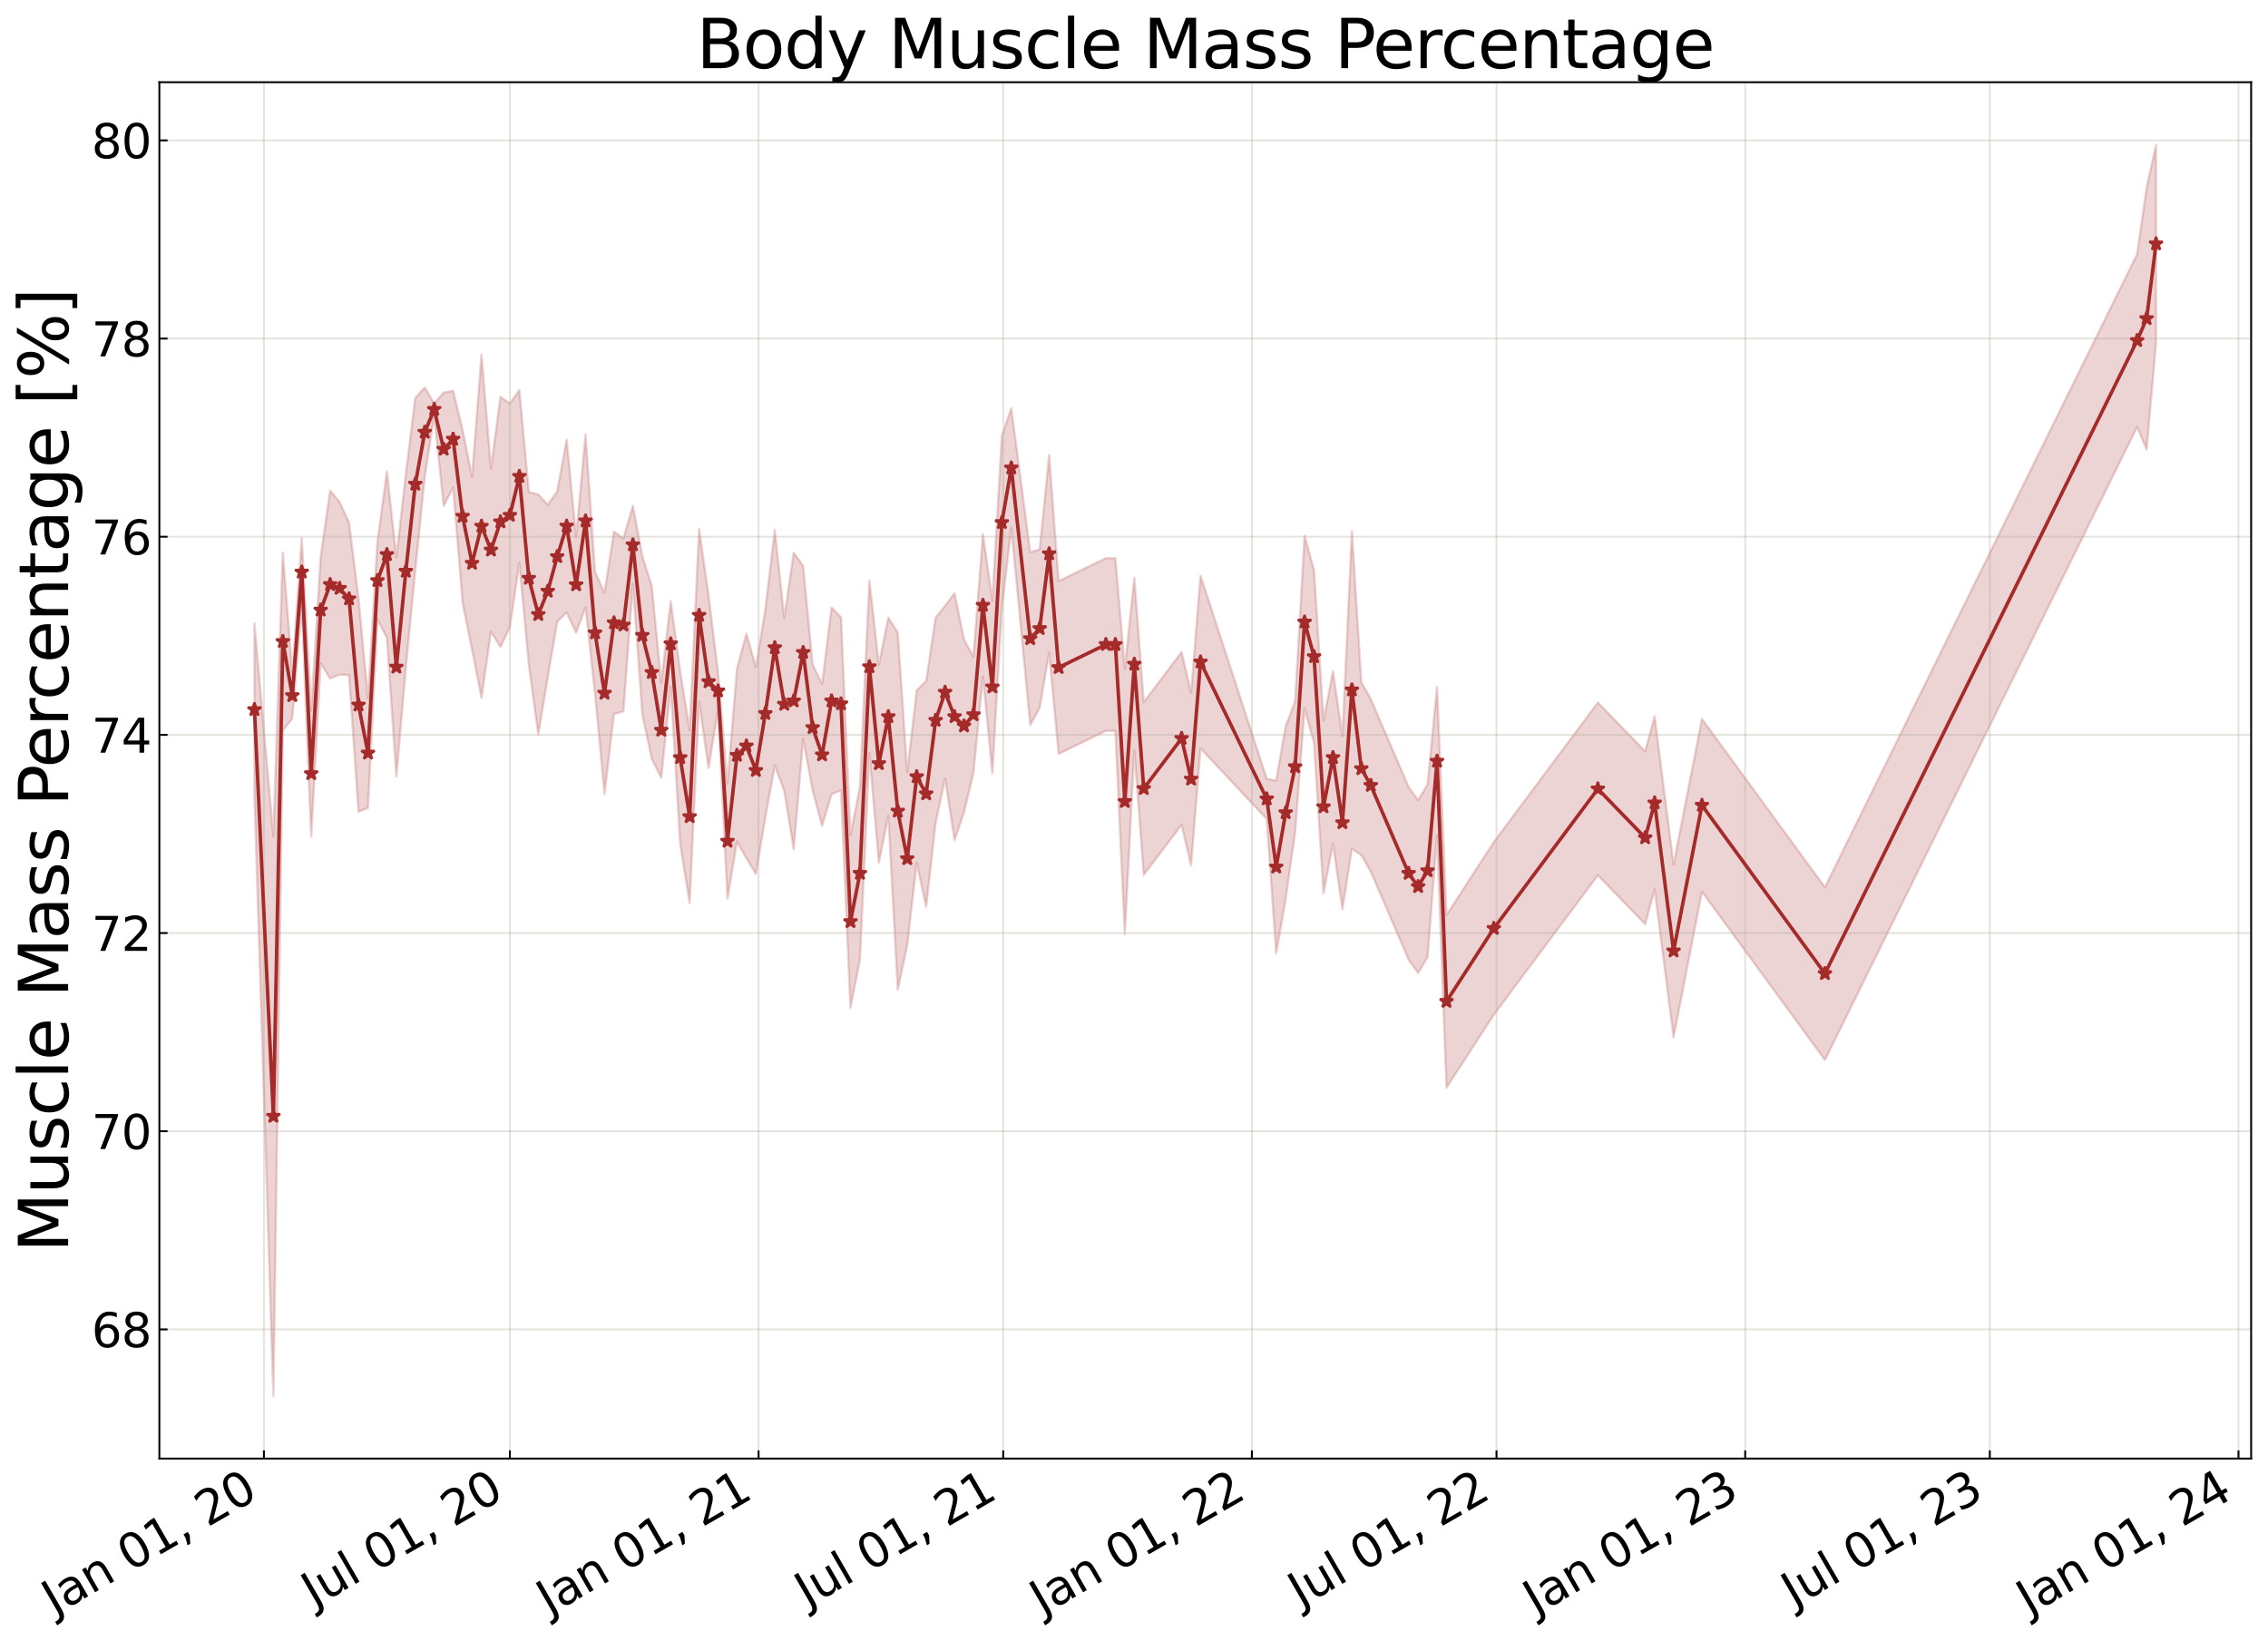 <?xml version="1.0" encoding="utf-8" standalone="no"?>
<!DOCTYPE svg PUBLIC "-//W3C//DTD SVG 1.1//EN"
  "http://www.w3.org/Graphics/SVG/1.1/DTD/svg11.dtd">
<svg xmlns:xlink="http://www.w3.org/1999/xlink" width="968.023pt" height="700.467pt" viewBox="0 0 968.023 700.467" xmlns="http://www.w3.org/2000/svg" version="1.1">
 <defs>
  <style type="text/css">*{stroke-linejoin: round; stroke-linecap: butt}</style>
 </defs>
 <g id="figure_1">
  <g id="patch_1">
   <path d="M 0 700.467 
L 968.023 700.467 
L 968.023 0 
L 0 0 
z
" style="fill: #ffffff"/>
  </g>
  <g id="axes_1">
   <g id="patch_2">
    <path d="M 68.023 622.604 
L 960.823 622.604 
L 960.823 35.084 
L 68.023 35.084 
z
" style="fill: #ffffff"/>
   </g>
   <g id="PolyCollection_1">
    <defs>
     <path id="m0b95213e45" d="M 108.605 -434.458 
L 108.605 -360.72 
L 116.681 -104.568 
L 120.719 -388.654 
L 124.757 -393.787 
L 128.795 -441.83 
L 132.833 -343.26 
L 136.871 -417.405 
L 140.909 -410.822 
L 144.947 -412.449 
L 148.985 -412.31 
L 153.023 -353.935 
L 157.061 -355.653 
L 161.099 -436.061 
L 165.137 -428.241 
L 169.175 -368.913 
L 173.213 -415.281 
L 177.251 -456.924 
L 181.289 -496.901 
L 185.327 -523.211 
L 189.365 -484.541 
L 193.403 -492.347 
L 197.441 -443.247 
L 201.479 -423.166 
L 205.517 -402.612 
L 209.555 -430.871 
L 213.593 -424.312 
L 217.631 -432.826 
L 221.669 -460.254 
L 225.707 -416.764 
L 229.745 -386.887 
L 233.783 -411.247 
L 237.821 -435.073 
L 241.859 -439.023 
L 245.897 -430.387 
L 249.935 -441.241 
L 253.973 -404.315 
L 258.011 -361.661 
L 262.049 -395.693 
L 266.087 -396.788 
L 270.124 -451.225 
L 274.162 -395.465 
L 278.2 -376.537 
L 282.238 -368.47 
L 286.276 -407.416 
L 290.314 -340.198 
L 294.352 -315.001 
L 298.39 -400.942 
L 302.428 -372.609 
L 306.466 -397.594 
L 310.504 -316.831 
L 314.542 -341.197 
L 318.58 -334.085 
L 322.618 -327.451 
L 326.656 -351.504 
L 330.694 -373.688 
L 334.732 -362.975 
L 338.77 -338.008 
L 342.808 -385.093 
L 346.846 -363.016 
L 350.884 -347.983 
L 354.922 -361.438 
L 358.96 -363.169 
L 362.998 -270.216 
L 367.036 -290.819 
L 371.074 -379.002 
L 375.112 -332.288 
L 379.15 -352.268 
L 383.188 -278.011 
L 387.226 -297.064 
L 391.264 -332.061 
L 395.302 -313.464 
L 399.34 -349.177 
L 403.378 -368.118 
L 407.416 -341.874 
L 411.454 -353.735 
L 415.492 -370.574 
L 419.53 -411.727 
L 423.568 -370.377 
L 427.606 -440.546 
L 431.644 -475.17 
L 439.72 -390.961 
L 443.758 -398.366 
L 447.796 -421.909 
L 451.834 -378.664 
L 472.024 -388.494 
L 476.062 -388.482 
L 480.1 -301.767 
L 484.138 -380.077 
L 488.176 -327.009 
L 504.328 -348.408 
L 508.366 -331.035 
L 512.404 -381.021 
L 540.67 -350.858 
L 544.708 -293.502 
L 548.746 -316.696 
L 552.784 -345.192 
L 556.822 -398.083 
L 560.86 -383.297 
L 564.898 -319.211 
L 568.936 -340.229 
L 572.974 -312.428 
L 577.012 -338.156 
L 581.05 -335.468 
L 585.088 -328.35 
L 601.24 -290.801 
L 605.278 -285.165 
L 609.316 -291.918 
L 613.354 -343.871 
L 617.392 -236.162 
L 637.582 -267.301 
L 682 -326.859 
L 702.19 -305.994 
L 706.228 -320.865 
L 714.304 -257.679 
L 726.418 -319.853 
L 778.911 -248.021 
L 912.165 -518.237 
L 916.203 -508.595 
L 920.241 -554.09 
L 920.241 -638.678 
L 920.241 -638.678 
L 916.203 -620.326 
L 912.165 -591.976 
L 778.911 -321.76 
L 726.418 -393.591 
L 714.304 -331.417 
L 706.228 -394.604 
L 702.19 -379.732 
L 682 -400.598 
L 637.582 -341.04 
L 617.392 -309.9 
L 613.354 -407.277 
L 609.316 -365.656 
L 605.278 -358.904 
L 601.24 -364.54 
L 585.088 -402.089 
L 581.05 -409.207 
L 577.012 -473.79 
L 572.974 -386.167 
L 568.936 -413.968 
L 564.898 -392.95 
L 560.86 -457.036 
L 556.822 -471.822 
L 552.784 -401.163 
L 548.746 -390.435 
L 544.708 -367.241 
L 540.67 -368.073 
L 512.404 -454.76 
L 508.366 -404.774 
L 504.328 -422.147 
L 488.176 -400.748 
L 484.138 -453.816 
L 480.1 -414.933 
L 476.062 -462.221 
L 472.024 -462.232 
L 451.834 -452.402 
L 447.796 -506.266 
L 443.758 -465.987 
L 439.72 -464.7 
L 431.644 -526.259 
L 427.606 -514.285 
L 423.568 -444.116 
L 419.53 -472.458 
L 415.492 -420.18 
L 411.454 -427.474 
L 407.416 -447.263 
L 403.378 -441.857 
L 399.34 -436.824 
L 395.302 -409.768 
L 391.264 -405.8 
L 387.226 -370.803 
L 383.188 -430.457 
L 379.15 -436.88 
L 375.112 -416.734 
L 371.074 -452.741 
L 367.036 -364.557 
L 362.998 -343.955 
L 358.96 -436.908 
L 354.922 -441.124 
L 350.884 -408.522 
L 346.846 -416.756 
L 342.808 -458.832 
L 338.77 -464.558 
L 334.732 -436.714 
L 330.694 -474.281 
L 326.656 -440.332 
L 322.618 -415.731 
L 318.58 -429.986 
L 314.542 -414.936 
L 310.504 -365.939 
L 306.466 -413.502 
L 302.428 -446.348 
L 298.39 -474.681 
L 294.352 -388.74 
L 290.314 -413.937 
L 286.276 -443.886 
L 282.238 -409.084 
L 278.2 -450.276 
L 274.162 -463.073 
L 270.124 -484.592 
L 266.087 -470.526 
L 262.049 -473.537 
L 258.011 -447.478 
L 253.973 -456.35 
L 249.935 -514.979 
L 245.897 -471.343 
L 241.859 -512.762 
L 237.821 -490.674 
L 233.783 -484.985 
L 229.745 -489.407 
L 225.707 -490.503 
L 221.669 -533.993 
L 217.631 -528.189 
L 213.593 -531.095 
L 209.555 -500.473 
L 205.517 -549.105 
L 201.479 -496.904 
L 197.441 -516.986 
L 193.403 -533.679 
L 189.365 -532.886 
L 185.327 -528.258 
L 181.289 -535.027 
L 177.251 -530.643 
L 173.213 -497.993 
L 169.175 -462.499 
L 165.137 -499.238 
L 161.099 -469.217 
L 157.061 -402.389 
L 153.023 -445.102 
L 148.985 -477.376 
L 144.947 -486.188 
L 140.909 -491.046 
L 136.871 -462.701 
L 132.833 -397.251 
L 128.795 -470.749 
L 124.757 -413.323 
L 120.719 -464.628 
L 116.681 -343.39 
L 108.605 -434.458 
z
" style="stroke: #a52a2a; stroke-opacity: 0.2"/>
    </defs>
    <g clip-path="url(#p6eb95017f6)">
     <use xlink:href="#m0b95213e45" x="0" y="700.467" style="fill: #a52a2a; fill-opacity: 0.2; stroke: #a52a2a; stroke-opacity: 0.2"/>
    </g>
   </g>
   <g id="matplotlib.axis_1">
    <g id="xtick_1">
     <g id="line2d_1">
      <path d="M 112.643 622.604 
L 112.643 35.084 
" clip-path="url(#p6eb95017f6)" style="fill: none; stroke: #a5a391; stroke-opacity: 0.3; stroke-width: 0.8; stroke-linecap: square"/>
     </g>
     <g id="line2d_2">
      <defs>
       <path id="m424ea22894" d="M 0 0 
L 0 -3.5 
" style="stroke: #000000; stroke-width: 0.8"/>
      </defs>
      <g>
       <use xlink:href="#m424ea22894" x="112.643" y="622.604" style="stroke: #000000; stroke-width: 0.8"/>
      </g>
     </g>
     <g id="text_1">
      <!-- Jan 01, 20 -->
      <g transform="translate(23.268 689.664) rotate(-30) scale(0.2 -0.2)">
       <defs>
        <path id="DejaVuSans-4a" d="M 628 4666 
L 1259 4666 
L 1259 325 
Q 1259 -519 939 -900 
Q 619 -1281 -91 -1281 
L -331 -1281 
L -331 -750 
L -134 -750 
Q 284 -750 456 -515 
Q 628 -281 628 325 
L 628 4666 
z
" transform="scale(0.016)"/>
        <path id="DejaVuSans-61" d="M 2194 1759 
Q 1497 1759 1228 1600 
Q 959 1441 959 1056 
Q 959 750 1161 570 
Q 1363 391 1709 391 
Q 2188 391 2477 730 
Q 2766 1069 2766 1631 
L 2766 1759 
L 2194 1759 
z
M 3341 1997 
L 3341 0 
L 2766 0 
L 2766 531 
Q 2569 213 2275 61 
Q 1981 -91 1556 -91 
Q 1019 -91 701 211 
Q 384 513 384 1019 
Q 384 1609 779 1909 
Q 1175 2209 1959 2209 
L 2766 2209 
L 2766 2266 
Q 2766 2663 2505 2880 
Q 2244 3097 1772 3097 
Q 1472 3097 1187 3025 
Q 903 2953 641 2809 
L 641 3341 
Q 956 3463 1253 3523 
Q 1550 3584 1831 3584 
Q 2591 3584 2966 3190 
Q 3341 2797 3341 1997 
z
" transform="scale(0.016)"/>
        <path id="DejaVuSans-6e" d="M 3513 2113 
L 3513 0 
L 2938 0 
L 2938 2094 
Q 2938 2591 2744 2837 
Q 2550 3084 2163 3084 
Q 1697 3084 1428 2787 
Q 1159 2491 1159 1978 
L 1159 0 
L 581 0 
L 581 3500 
L 1159 3500 
L 1159 2956 
Q 1366 3272 1645 3428 
Q 1925 3584 2291 3584 
Q 2894 3584 3203 3211 
Q 3513 2838 3513 2113 
z
" transform="scale(0.016)"/>
        <path id="DejaVuSans-20" transform="scale(0.016)"/>
        <path id="DejaVuSans-30" d="M 2034 4250 
Q 1547 4250 1301 3770 
Q 1056 3291 1056 2328 
Q 1056 1369 1301 889 
Q 1547 409 2034 409 
Q 2525 409 2770 889 
Q 3016 1369 3016 2328 
Q 3016 3291 2770 3770 
Q 2525 4250 2034 4250 
z
M 2034 4750 
Q 2819 4750 3233 4129 
Q 3647 3509 3647 2328 
Q 3647 1150 3233 529 
Q 2819 -91 2034 -91 
Q 1250 -91 836 529 
Q 422 1150 422 2328 
Q 422 3509 836 4129 
Q 1250 4750 2034 4750 
z
" transform="scale(0.016)"/>
        <path id="DejaVuSans-31" d="M 794 531 
L 1825 531 
L 1825 4091 
L 703 3866 
L 703 4441 
L 1819 4666 
L 2450 4666 
L 2450 531 
L 3481 531 
L 3481 0 
L 794 0 
L 794 531 
z
" transform="scale(0.016)"/>
        <path id="DejaVuSans-2c" d="M 750 794 
L 1409 794 
L 1409 256 
L 897 -744 
L 494 -744 
L 750 256 
L 750 794 
z
" transform="scale(0.016)"/>
        <path id="DejaVuSans-32" d="M 1228 531 
L 3431 531 
L 3431 0 
L 469 0 
L 469 531 
Q 828 903 1448 1529 
Q 2069 2156 2228 2338 
Q 2531 2678 2651 2914 
Q 2772 3150 2772 3378 
Q 2772 3750 2511 3984 
Q 2250 4219 1831 4219 
Q 1534 4219 1204 4116 
Q 875 4013 500 3803 
L 500 4441 
Q 881 4594 1212 4672 
Q 1544 4750 1819 4750 
Q 2544 4750 2975 4387 
Q 3406 4025 3406 3419 
Q 3406 3131 3298 2873 
Q 3191 2616 2906 2266 
Q 2828 2175 2409 1742 
Q 1991 1309 1228 531 
z
" transform="scale(0.016)"/>
       </defs>
       <use xlink:href="#DejaVuSans-4a"/>
       <use xlink:href="#DejaVuSans-61" x="29.492"/>
       <use xlink:href="#DejaVuSans-6e" x="90.771"/>
       <use xlink:href="#DejaVuSans-20" x="154.15"/>
       <use xlink:href="#DejaVuSans-30" x="185.938"/>
       <use xlink:href="#DejaVuSans-31" x="249.561"/>
       <use xlink:href="#DejaVuSans-2c" x="313.184"/>
       <use xlink:href="#DejaVuSans-20" x="344.971"/>
       <use xlink:href="#DejaVuSans-32" x="376.758"/>
       <use xlink:href="#DejaVuSans-30" x="440.381"/>
      </g>
     </g>
    </g>
    <g id="xtick_2">
     <g id="line2d_3">
      <path d="M 217.631 622.604 
L 217.631 35.084 
" clip-path="url(#p6eb95017f6)" style="fill: none; stroke: #a5a391; stroke-opacity: 0.3; stroke-width: 0.8; stroke-linecap: square"/>
     </g>
     <g id="line2d_4">
      <g>
       <use xlink:href="#m424ea22894" x="217.631" y="622.604" style="stroke: #000000; stroke-width: 0.8"/>
      </g>
     </g>
     <g id="text_2">
      <!-- Jul 01, 20 -->
      <g transform="translate(134.058 686.314) rotate(-30) scale(0.2 -0.2)">
       <defs>
        <path id="DejaVuSans-75" d="M 544 1381 
L 544 3500 
L 1119 3500 
L 1119 1403 
Q 1119 906 1312 657 
Q 1506 409 1894 409 
Q 2359 409 2629 706 
Q 2900 1003 2900 1516 
L 2900 3500 
L 3475 3500 
L 3475 0 
L 2900 0 
L 2900 538 
Q 2691 219 2414 64 
Q 2138 -91 1772 -91 
Q 1169 -91 856 284 
Q 544 659 544 1381 
z
M 1991 3584 
L 1991 3584 
z
" transform="scale(0.016)"/>
        <path id="DejaVuSans-6c" d="M 603 4863 
L 1178 4863 
L 1178 0 
L 603 0 
L 603 4863 
z
" transform="scale(0.016)"/>
       </defs>
       <use xlink:href="#DejaVuSans-4a"/>
       <use xlink:href="#DejaVuSans-75" x="29.492"/>
       <use xlink:href="#DejaVuSans-6c" x="92.871"/>
       <use xlink:href="#DejaVuSans-20" x="120.654"/>
       <use xlink:href="#DejaVuSans-30" x="152.441"/>
       <use xlink:href="#DejaVuSans-31" x="216.064"/>
       <use xlink:href="#DejaVuSans-2c" x="279.688"/>
       <use xlink:href="#DejaVuSans-20" x="311.475"/>
       <use xlink:href="#DejaVuSans-32" x="343.262"/>
       <use xlink:href="#DejaVuSans-30" x="406.885"/>
      </g>
     </g>
    </g>
    <g id="xtick_3">
     <g id="line2d_5">
      <path d="M 323.772 622.604 
L 323.772 35.084 
" clip-path="url(#p6eb95017f6)" style="fill: none; stroke: #a5a391; stroke-opacity: 0.3; stroke-width: 0.8; stroke-linecap: square"/>
     </g>
     <g id="line2d_6">
      <g>
       <use xlink:href="#m424ea22894" x="323.772" y="622.604" style="stroke: #000000; stroke-width: 0.8"/>
      </g>
     </g>
     <g id="text_3">
      <!-- Jan 01, 21 -->
      <g transform="translate(234.397 689.664) rotate(-30) scale(0.2 -0.2)">
       <use xlink:href="#DejaVuSans-4a"/>
       <use xlink:href="#DejaVuSans-61" x="29.492"/>
       <use xlink:href="#DejaVuSans-6e" x="90.771"/>
       <use xlink:href="#DejaVuSans-20" x="154.15"/>
       <use xlink:href="#DejaVuSans-30" x="185.938"/>
       <use xlink:href="#DejaVuSans-31" x="249.561"/>
       <use xlink:href="#DejaVuSans-2c" x="313.184"/>
       <use xlink:href="#DejaVuSans-20" x="344.971"/>
       <use xlink:href="#DejaVuSans-32" x="376.758"/>
       <use xlink:href="#DejaVuSans-31" x="440.381"/>
      </g>
     </g>
    </g>
    <g id="xtick_4">
     <g id="line2d_7">
      <path d="M 428.183 622.604 
L 428.183 35.084 
" clip-path="url(#p6eb95017f6)" style="fill: none; stroke: #a5a391; stroke-opacity: 0.3; stroke-width: 0.8; stroke-linecap: square"/>
     </g>
     <g id="line2d_8">
      <g>
       <use xlink:href="#m424ea22894" x="428.183" y="622.604" style="stroke: #000000; stroke-width: 0.8"/>
      </g>
     </g>
     <g id="text_4">
      <!-- Jul 01, 21 -->
      <g transform="translate(344.61 686.314) rotate(-30) scale(0.2 -0.2)">
       <use xlink:href="#DejaVuSans-4a"/>
       <use xlink:href="#DejaVuSans-75" x="29.492"/>
       <use xlink:href="#DejaVuSans-6c" x="92.871"/>
       <use xlink:href="#DejaVuSans-20" x="120.654"/>
       <use xlink:href="#DejaVuSans-30" x="152.441"/>
       <use xlink:href="#DejaVuSans-31" x="216.064"/>
       <use xlink:href="#DejaVuSans-2c" x="279.688"/>
       <use xlink:href="#DejaVuSans-20" x="311.475"/>
       <use xlink:href="#DejaVuSans-32" x="343.262"/>
       <use xlink:href="#DejaVuSans-31" x="406.885"/>
      </g>
     </g>
    </g>
    <g id="xtick_5">
     <g id="line2d_9">
      <path d="M 534.325 622.604 
L 534.325 35.084 
" clip-path="url(#p6eb95017f6)" style="fill: none; stroke: #a5a391; stroke-opacity: 0.3; stroke-width: 0.8; stroke-linecap: square"/>
     </g>
     <g id="line2d_10">
      <g>
       <use xlink:href="#m424ea22894" x="534.325" y="622.604" style="stroke: #000000; stroke-width: 0.8"/>
      </g>
     </g>
     <g id="text_5">
      <!-- Jan 01, 22 -->
      <g transform="translate(444.949 689.664) rotate(-30) scale(0.2 -0.2)">
       <use xlink:href="#DejaVuSans-4a"/>
       <use xlink:href="#DejaVuSans-61" x="29.492"/>
       <use xlink:href="#DejaVuSans-6e" x="90.771"/>
       <use xlink:href="#DejaVuSans-20" x="154.15"/>
       <use xlink:href="#DejaVuSans-30" x="185.938"/>
       <use xlink:href="#DejaVuSans-31" x="249.561"/>
       <use xlink:href="#DejaVuSans-2c" x="313.184"/>
       <use xlink:href="#DejaVuSans-20" x="344.971"/>
       <use xlink:href="#DejaVuSans-32" x="376.758"/>
       <use xlink:href="#DejaVuSans-32" x="440.381"/>
      </g>
     </g>
    </g>
    <g id="xtick_6">
     <g id="line2d_11">
      <path d="M 638.735 622.604 
L 638.735 35.084 
" clip-path="url(#p6eb95017f6)" style="fill: none; stroke: #a5a391; stroke-opacity: 0.3; stroke-width: 0.8; stroke-linecap: square"/>
     </g>
     <g id="line2d_12">
      <g>
       <use xlink:href="#m424ea22894" x="638.735" y="622.604" style="stroke: #000000; stroke-width: 0.8"/>
      </g>
     </g>
     <g id="text_6">
      <!-- Jul 01, 22 -->
      <g transform="translate(555.163 686.314) rotate(-30) scale(0.2 -0.2)">
       <use xlink:href="#DejaVuSans-4a"/>
       <use xlink:href="#DejaVuSans-75" x="29.492"/>
       <use xlink:href="#DejaVuSans-6c" x="92.871"/>
       <use xlink:href="#DejaVuSans-20" x="120.654"/>
       <use xlink:href="#DejaVuSans-30" x="152.441"/>
       <use xlink:href="#DejaVuSans-31" x="216.064"/>
       <use xlink:href="#DejaVuSans-2c" x="279.688"/>
       <use xlink:href="#DejaVuSans-20" x="311.475"/>
       <use xlink:href="#DejaVuSans-32" x="343.262"/>
       <use xlink:href="#DejaVuSans-32" x="406.885"/>
      </g>
     </g>
    </g>
    <g id="xtick_7">
     <g id="line2d_13">
      <path d="M 744.877 622.604 
L 744.877 35.084 
" clip-path="url(#p6eb95017f6)" style="fill: none; stroke: #a5a391; stroke-opacity: 0.3; stroke-width: 0.8; stroke-linecap: square"/>
     </g>
     <g id="line2d_14">
      <g>
       <use xlink:href="#m424ea22894" x="744.877" y="622.604" style="stroke: #000000; stroke-width: 0.8"/>
      </g>
     </g>
     <g id="text_7">
      <!-- Jan 01, 23 -->
      <g transform="translate(655.502 689.664) rotate(-30) scale(0.2 -0.2)">
       <defs>
        <path id="DejaVuSans-33" d="M 2597 2516 
Q 3050 2419 3304 2112 
Q 3559 1806 3559 1356 
Q 3559 666 3084 287 
Q 2609 -91 1734 -91 
Q 1441 -91 1130 -33 
Q 819 25 488 141 
L 488 750 
Q 750 597 1062 519 
Q 1375 441 1716 441 
Q 2309 441 2620 675 
Q 2931 909 2931 1356 
Q 2931 1769 2642 2001 
Q 2353 2234 1838 2234 
L 1294 2234 
L 1294 2753 
L 1863 2753 
Q 2328 2753 2575 2939 
Q 2822 3125 2822 3475 
Q 2822 3834 2567 4026 
Q 2313 4219 1838 4219 
Q 1578 4219 1281 4162 
Q 984 4106 628 3988 
L 628 4550 
Q 988 4650 1302 4700 
Q 1616 4750 1894 4750 
Q 2613 4750 3031 4423 
Q 3450 4097 3450 3541 
Q 3450 3153 3228 2886 
Q 3006 2619 2597 2516 
z
" transform="scale(0.016)"/>
       </defs>
       <use xlink:href="#DejaVuSans-4a"/>
       <use xlink:href="#DejaVuSans-61" x="29.492"/>
       <use xlink:href="#DejaVuSans-6e" x="90.771"/>
       <use xlink:href="#DejaVuSans-20" x="154.15"/>
       <use xlink:href="#DejaVuSans-30" x="185.938"/>
       <use xlink:href="#DejaVuSans-31" x="249.561"/>
       <use xlink:href="#DejaVuSans-2c" x="313.184"/>
       <use xlink:href="#DejaVuSans-20" x="344.971"/>
       <use xlink:href="#DejaVuSans-32" x="376.758"/>
       <use xlink:href="#DejaVuSans-33" x="440.381"/>
      </g>
     </g>
    </g>
    <g id="xtick_8">
     <g id="line2d_15">
      <path d="M 849.288 622.604 
L 849.288 35.084 
" clip-path="url(#p6eb95017f6)" style="fill: none; stroke: #a5a391; stroke-opacity: 0.3; stroke-width: 0.8; stroke-linecap: square"/>
     </g>
     <g id="line2d_16">
      <g>
       <use xlink:href="#m424ea22894" x="849.288" y="622.604" style="stroke: #000000; stroke-width: 0.8"/>
      </g>
     </g>
     <g id="text_8">
      <!-- Jul 01, 23 -->
      <g transform="translate(765.715 686.314) rotate(-30) scale(0.2 -0.2)">
       <use xlink:href="#DejaVuSans-4a"/>
       <use xlink:href="#DejaVuSans-75" x="29.492"/>
       <use xlink:href="#DejaVuSans-6c" x="92.871"/>
       <use xlink:href="#DejaVuSans-20" x="120.654"/>
       <use xlink:href="#DejaVuSans-30" x="152.441"/>
       <use xlink:href="#DejaVuSans-31" x="216.064"/>
       <use xlink:href="#DejaVuSans-2c" x="279.688"/>
       <use xlink:href="#DejaVuSans-20" x="311.475"/>
       <use xlink:href="#DejaVuSans-32" x="343.262"/>
       <use xlink:href="#DejaVuSans-33" x="406.885"/>
      </g>
     </g>
    </g>
    <g id="xtick_9">
     <g id="line2d_17">
      <path d="M 955.429 622.604 
L 955.429 35.084 
" clip-path="url(#p6eb95017f6)" style="fill: none; stroke: #a5a391; stroke-opacity: 0.3; stroke-width: 0.8; stroke-linecap: square"/>
     </g>
     <g id="line2d_18">
      <g>
       <use xlink:href="#m424ea22894" x="955.429" y="622.604" style="stroke: #000000; stroke-width: 0.8"/>
      </g>
     </g>
     <g id="text_9">
      <!-- Jan 01, 24 -->
      <g transform="translate(866.054 689.664) rotate(-30) scale(0.2 -0.2)">
       <defs>
        <path id="DejaVuSans-34" d="M 2419 4116 
L 825 1625 
L 2419 1625 
L 2419 4116 
z
M 2253 4666 
L 3047 4666 
L 3047 1625 
L 3713 1625 
L 3713 1100 
L 3047 1100 
L 3047 0 
L 2419 0 
L 2419 1100 
L 313 1100 
L 313 1709 
L 2253 4666 
z
" transform="scale(0.016)"/>
       </defs>
       <use xlink:href="#DejaVuSans-4a"/>
       <use xlink:href="#DejaVuSans-61" x="29.492"/>
       <use xlink:href="#DejaVuSans-6e" x="90.771"/>
       <use xlink:href="#DejaVuSans-20" x="154.15"/>
       <use xlink:href="#DejaVuSans-30" x="185.938"/>
       <use xlink:href="#DejaVuSans-31" x="249.561"/>
       <use xlink:href="#DejaVuSans-2c" x="313.184"/>
       <use xlink:href="#DejaVuSans-20" x="344.971"/>
       <use xlink:href="#DejaVuSans-32" x="376.758"/>
       <use xlink:href="#DejaVuSans-34" x="440.381"/>
      </g>
     </g>
    </g>
   </g>
   <g id="matplotlib.axis_2">
    <g id="ytick_1">
     <g id="line2d_19">
      <path d="M 68.023 567.449 
L 960.823 567.449 
" clip-path="url(#p6eb95017f6)" style="fill: none; stroke: #a5a391; stroke-opacity: 0.3; stroke-width: 0.8; stroke-linecap: square"/>
     </g>
     <g id="line2d_20">
      <defs>
       <path id="m0ecb33be02" d="M 0 0 
L 3.5 0 
" style="stroke: #000000; stroke-width: 0.8"/>
      </defs>
      <g>
       <use xlink:href="#m0ecb33be02" x="68.023" y="567.449" style="stroke: #000000; stroke-width: 0.8"/>
      </g>
     </g>
     <g id="text_10">
      <!-- 68 -->
      <g transform="translate(39.073 575.047) scale(0.2 -0.2)">
       <defs>
        <path id="DejaVuSans-36" d="M 2113 2584 
Q 1688 2584 1439 2293 
Q 1191 2003 1191 1497 
Q 1191 994 1439 701 
Q 1688 409 2113 409 
Q 2538 409 2786 701 
Q 3034 994 3034 1497 
Q 3034 2003 2786 2293 
Q 2538 2584 2113 2584 
z
M 3366 4563 
L 3366 3988 
Q 3128 4100 2886 4159 
Q 2644 4219 2406 4219 
Q 1781 4219 1451 3797 
Q 1122 3375 1075 2522 
Q 1259 2794 1537 2939 
Q 1816 3084 2150 3084 
Q 2853 3084 3261 2657 
Q 3669 2231 3669 1497 
Q 3669 778 3244 343 
Q 2819 -91 2113 -91 
Q 1303 -91 875 529 
Q 447 1150 447 2328 
Q 447 3434 972 4092 
Q 1497 4750 2381 4750 
Q 2619 4750 2861 4703 
Q 3103 4656 3366 4563 
z
" transform="scale(0.016)"/>
        <path id="DejaVuSans-38" d="M 2034 2216 
Q 1584 2216 1326 1975 
Q 1069 1734 1069 1313 
Q 1069 891 1326 650 
Q 1584 409 2034 409 
Q 2484 409 2743 651 
Q 3003 894 3003 1313 
Q 3003 1734 2745 1975 
Q 2488 2216 2034 2216 
z
M 1403 2484 
Q 997 2584 770 2862 
Q 544 3141 544 3541 
Q 544 4100 942 4425 
Q 1341 4750 2034 4750 
Q 2731 4750 3128 4425 
Q 3525 4100 3525 3541 
Q 3525 3141 3298 2862 
Q 3072 2584 2669 2484 
Q 3125 2378 3379 2068 
Q 3634 1759 3634 1313 
Q 3634 634 3220 271 
Q 2806 -91 2034 -91 
Q 1263 -91 848 271 
Q 434 634 434 1313 
Q 434 1759 690 2068 
Q 947 2378 1403 2484 
z
M 1172 3481 
Q 1172 3119 1398 2916 
Q 1625 2713 2034 2713 
Q 2441 2713 2670 2916 
Q 2900 3119 2900 3481 
Q 2900 3844 2670 4047 
Q 2441 4250 2034 4250 
Q 1625 4250 1398 4047 
Q 1172 3844 1172 3481 
z
" transform="scale(0.016)"/>
       </defs>
       <use xlink:href="#DejaVuSans-36"/>
       <use xlink:href="#DejaVuSans-38" x="63.623"/>
      </g>
     </g>
    </g>
    <g id="ytick_2">
     <g id="line2d_21">
      <path d="M 68.023 482.862 
L 960.823 482.862 
" clip-path="url(#p6eb95017f6)" style="fill: none; stroke: #a5a391; stroke-opacity: 0.3; stroke-width: 0.8; stroke-linecap: square"/>
     </g>
     <g id="line2d_22">
      <g>
       <use xlink:href="#m0ecb33be02" x="68.023" y="482.862" style="stroke: #000000; stroke-width: 0.8"/>
      </g>
     </g>
     <g id="text_11">
      <!-- 70 -->
      <g transform="translate(39.073 490.46) scale(0.2 -0.2)">
       <defs>
        <path id="DejaVuSans-37" d="M 525 4666 
L 3525 4666 
L 3525 4397 
L 1831 0 
L 1172 0 
L 2766 4134 
L 525 4134 
L 525 4666 
z
" transform="scale(0.016)"/>
       </defs>
       <use xlink:href="#DejaVuSans-37"/>
       <use xlink:href="#DejaVuSans-30" x="63.623"/>
      </g>
     </g>
    </g>
    <g id="ytick_3">
     <g id="line2d_23">
      <path d="M 68.023 398.274 
L 960.823 398.274 
" clip-path="url(#p6eb95017f6)" style="fill: none; stroke: #a5a391; stroke-opacity: 0.3; stroke-width: 0.8; stroke-linecap: square"/>
     </g>
     <g id="line2d_24">
      <g>
       <use xlink:href="#m0ecb33be02" x="68.023" y="398.274" style="stroke: #000000; stroke-width: 0.8"/>
      </g>
     </g>
     <g id="text_12">
      <!-- 72 -->
      <g transform="translate(39.073 405.873) scale(0.2 -0.2)">
       <use xlink:href="#DejaVuSans-37"/>
       <use xlink:href="#DejaVuSans-32" x="63.623"/>
      </g>
     </g>
    </g>
    <g id="ytick_4">
     <g id="line2d_25">
      <path d="M 68.023 313.687 
L 960.823 313.687 
" clip-path="url(#p6eb95017f6)" style="fill: none; stroke: #a5a391; stroke-opacity: 0.3; stroke-width: 0.8; stroke-linecap: square"/>
     </g>
     <g id="line2d_26">
      <g>
       <use xlink:href="#m0ecb33be02" x="68.023" y="313.687" style="stroke: #000000; stroke-width: 0.8"/>
      </g>
     </g>
     <g id="text_13">
      <!-- 74 -->
      <g transform="translate(39.073 321.286) scale(0.2 -0.2)">
       <use xlink:href="#DejaVuSans-37"/>
       <use xlink:href="#DejaVuSans-34" x="63.623"/>
      </g>
     </g>
    </g>
    <g id="ytick_5">
     <g id="line2d_27">
      <path d="M 68.023 229.1 
L 960.823 229.1 
" clip-path="url(#p6eb95017f6)" style="fill: none; stroke: #a5a391; stroke-opacity: 0.3; stroke-width: 0.8; stroke-linecap: square"/>
     </g>
     <g id="line2d_28">
      <g>
       <use xlink:href="#m0ecb33be02" x="68.023" y="229.1" style="stroke: #000000; stroke-width: 0.8"/>
      </g>
     </g>
     <g id="text_14">
      <!-- 76 -->
      <g transform="translate(39.073 236.698) scale(0.2 -0.2)">
       <use xlink:href="#DejaVuSans-37"/>
       <use xlink:href="#DejaVuSans-36" x="63.623"/>
      </g>
     </g>
    </g>
    <g id="ytick_6">
     <g id="line2d_29">
      <path d="M 68.023 144.513 
L 960.823 144.513 
" clip-path="url(#p6eb95017f6)" style="fill: none; stroke: #a5a391; stroke-opacity: 0.3; stroke-width: 0.8; stroke-linecap: square"/>
     </g>
     <g id="line2d_30">
      <g>
       <use xlink:href="#m0ecb33be02" x="68.023" y="144.513" style="stroke: #000000; stroke-width: 0.8"/>
      </g>
     </g>
     <g id="text_15">
      <!-- 78 -->
      <g transform="translate(39.073 152.111) scale(0.2 -0.2)">
       <use xlink:href="#DejaVuSans-37"/>
       <use xlink:href="#DejaVuSans-38" x="63.623"/>
      </g>
     </g>
    </g>
    <g id="ytick_7">
     <g id="line2d_31">
      <path d="M 68.023 59.925 
L 960.823 59.925 
" clip-path="url(#p6eb95017f6)" style="fill: none; stroke: #a5a391; stroke-opacity: 0.3; stroke-width: 0.8; stroke-linecap: square"/>
     </g>
     <g id="line2d_32">
      <g>
       <use xlink:href="#m0ecb33be02" x="68.023" y="59.925" style="stroke: #000000; stroke-width: 0.8"/>
      </g>
     </g>
     <g id="text_16">
      <!-- 80 -->
      <g transform="translate(39.073 67.524) scale(0.2 -0.2)">
       <use xlink:href="#DejaVuSans-38"/>
       <use xlink:href="#DejaVuSans-30" x="63.623"/>
      </g>
     </g>
    </g>
    <g id="text_17">
     <!-- Muscle Mass Percentage [%] -->
     <g transform="translate(29.084 534.568) rotate(-90) scale(0.288 -0.288)">
      <defs>
       <path id="DejaVuSans-4d" d="M 628 4666 
L 1569 4666 
L 2759 1491 
L 3956 4666 
L 4897 4666 
L 4897 0 
L 4281 0 
L 4281 4097 
L 3078 897 
L 2444 897 
L 1241 4097 
L 1241 0 
L 628 0 
L 628 4666 
z
" transform="scale(0.016)"/>
       <path id="DejaVuSans-73" d="M 2834 3397 
L 2834 2853 
Q 2591 2978 2328 3040 
Q 2066 3103 1784 3103 
Q 1356 3103 1142 2972 
Q 928 2841 928 2578 
Q 928 2378 1081 2264 
Q 1234 2150 1697 2047 
L 1894 2003 
Q 2506 1872 2764 1633 
Q 3022 1394 3022 966 
Q 3022 478 2636 193 
Q 2250 -91 1575 -91 
Q 1294 -91 989 -36 
Q 684 19 347 128 
L 347 722 
Q 666 556 975 473 
Q 1284 391 1588 391 
Q 1994 391 2212 530 
Q 2431 669 2431 922 
Q 2431 1156 2273 1281 
Q 2116 1406 1581 1522 
L 1381 1569 
Q 847 1681 609 1914 
Q 372 2147 372 2553 
Q 372 3047 722 3315 
Q 1072 3584 1716 3584 
Q 2034 3584 2315 3537 
Q 2597 3491 2834 3397 
z
" transform="scale(0.016)"/>
       <path id="DejaVuSans-63" d="M 3122 3366 
L 3122 2828 
Q 2878 2963 2633 3030 
Q 2388 3097 2138 3097 
Q 1578 3097 1268 2742 
Q 959 2388 959 1747 
Q 959 1106 1268 751 
Q 1578 397 2138 397 
Q 2388 397 2633 464 
Q 2878 531 3122 666 
L 3122 134 
Q 2881 22 2623 -34 
Q 2366 -91 2075 -91 
Q 1284 -91 818 406 
Q 353 903 353 1747 
Q 353 2603 823 3093 
Q 1294 3584 2113 3584 
Q 2378 3584 2631 3529 
Q 2884 3475 3122 3366 
z
" transform="scale(0.016)"/>
       <path id="DejaVuSans-65" d="M 3597 1894 
L 3597 1613 
L 953 1613 
Q 991 1019 1311 708 
Q 1631 397 2203 397 
Q 2534 397 2845 478 
Q 3156 559 3463 722 
L 3463 178 
Q 3153 47 2828 -22 
Q 2503 -91 2169 -91 
Q 1331 -91 842 396 
Q 353 884 353 1716 
Q 353 2575 817 3079 
Q 1281 3584 2069 3584 
Q 2775 3584 3186 3129 
Q 3597 2675 3597 1894 
z
M 3022 2063 
Q 3016 2534 2758 2815 
Q 2500 3097 2075 3097 
Q 1594 3097 1305 2825 
Q 1016 2553 972 2059 
L 3022 2063 
z
" transform="scale(0.016)"/>
       <path id="DejaVuSans-50" d="M 1259 4147 
L 1259 2394 
L 2053 2394 
Q 2494 2394 2734 2622 
Q 2975 2850 2975 3272 
Q 2975 3691 2734 3919 
Q 2494 4147 2053 4147 
L 1259 4147 
z
M 628 4666 
L 2053 4666 
Q 2838 4666 3239 4311 
Q 3641 3956 3641 3272 
Q 3641 2581 3239 2228 
Q 2838 1875 2053 1875 
L 1259 1875 
L 1259 0 
L 628 0 
L 628 4666 
z
" transform="scale(0.016)"/>
       <path id="DejaVuSans-72" d="M 2631 2963 
Q 2534 3019 2420 3045 
Q 2306 3072 2169 3072 
Q 1681 3072 1420 2755 
Q 1159 2438 1159 1844 
L 1159 0 
L 581 0 
L 581 3500 
L 1159 3500 
L 1159 2956 
Q 1341 3275 1631 3429 
Q 1922 3584 2338 3584 
Q 2397 3584 2469 3576 
Q 2541 3569 2628 3553 
L 2631 2963 
z
" transform="scale(0.016)"/>
       <path id="DejaVuSans-74" d="M 1172 4494 
L 1172 3500 
L 2356 3500 
L 2356 3053 
L 1172 3053 
L 1172 1153 
Q 1172 725 1289 603 
Q 1406 481 1766 481 
L 2356 481 
L 2356 0 
L 1766 0 
Q 1100 0 847 248 
Q 594 497 594 1153 
L 594 3053 
L 172 3053 
L 172 3500 
L 594 3500 
L 594 4494 
L 1172 4494 
z
" transform="scale(0.016)"/>
       <path id="DejaVuSans-67" d="M 2906 1791 
Q 2906 2416 2648 2759 
Q 2391 3103 1925 3103 
Q 1463 3103 1205 2759 
Q 947 2416 947 1791 
Q 947 1169 1205 825 
Q 1463 481 1925 481 
Q 2391 481 2648 825 
Q 2906 1169 2906 1791 
z
M 3481 434 
Q 3481 -459 3084 -895 
Q 2688 -1331 1869 -1331 
Q 1566 -1331 1297 -1286 
Q 1028 -1241 775 -1147 
L 775 -588 
Q 1028 -725 1275 -790 
Q 1522 -856 1778 -856 
Q 2344 -856 2625 -561 
Q 2906 -266 2906 331 
L 2906 616 
Q 2728 306 2450 153 
Q 2172 0 1784 0 
Q 1141 0 747 490 
Q 353 981 353 1791 
Q 353 2603 747 3093 
Q 1141 3584 1784 3584 
Q 2172 3584 2450 3431 
Q 2728 3278 2906 2969 
L 2906 3500 
L 3481 3500 
L 3481 434 
z
" transform="scale(0.016)"/>
       <path id="DejaVuSans-5b" d="M 550 4863 
L 1875 4863 
L 1875 4416 
L 1125 4416 
L 1125 -397 
L 1875 -397 
L 1875 -844 
L 550 -844 
L 550 4863 
z
" transform="scale(0.016)"/>
       <path id="DejaVuSans-25" d="M 4653 2053 
Q 4381 2053 4226 1822 
Q 4072 1591 4072 1178 
Q 4072 772 4226 539 
Q 4381 306 4653 306 
Q 4919 306 5073 539 
Q 5228 772 5228 1178 
Q 5228 1588 5073 1820 
Q 4919 2053 4653 2053 
z
M 4653 2450 
Q 5147 2450 5437 2106 
Q 5728 1763 5728 1178 
Q 5728 594 5436 251 
Q 5144 -91 4653 -91 
Q 4153 -91 3862 251 
Q 3572 594 3572 1178 
Q 3572 1766 3864 2108 
Q 4156 2450 4653 2450 
z
M 1428 4353 
Q 1159 4353 1004 4120 
Q 850 3888 850 3481 
Q 850 3069 1003 2837 
Q 1156 2606 1428 2606 
Q 1700 2606 1854 2837 
Q 2009 3069 2009 3481 
Q 2009 3884 1853 4118 
Q 1697 4353 1428 4353 
z
M 4250 4750 
L 4750 4750 
L 1831 -91 
L 1331 -91 
L 4250 4750 
z
M 1428 4750 
Q 1922 4750 2215 4408 
Q 2509 4066 2509 3481 
Q 2509 2891 2217 2550 
Q 1925 2209 1428 2209 
Q 931 2209 642 2551 
Q 353 2894 353 3481 
Q 353 4063 643 4406 
Q 934 4750 1428 4750 
z
" transform="scale(0.016)"/>
       <path id="DejaVuSans-5d" d="M 1947 4863 
L 1947 -844 
L 622 -844 
L 622 -397 
L 1369 -397 
L 1369 4416 
L 622 4416 
L 622 4863 
L 1947 4863 
z
" transform="scale(0.016)"/>
      </defs>
      <use xlink:href="#DejaVuSans-4d"/>
      <use xlink:href="#DejaVuSans-75" x="86.279"/>
      <use xlink:href="#DejaVuSans-73" x="149.658"/>
      <use xlink:href="#DejaVuSans-63" x="201.758"/>
      <use xlink:href="#DejaVuSans-6c" x="256.738"/>
      <use xlink:href="#DejaVuSans-65" x="284.521"/>
      <use xlink:href="#DejaVuSans-20" x="346.045"/>
      <use xlink:href="#DejaVuSans-4d" x="377.832"/>
      <use xlink:href="#DejaVuSans-61" x="464.111"/>
      <use xlink:href="#DejaVuSans-73" x="525.391"/>
      <use xlink:href="#DejaVuSans-73" x="577.49"/>
      <use xlink:href="#DejaVuSans-20" x="629.59"/>
      <use xlink:href="#DejaVuSans-50" x="661.377"/>
      <use xlink:href="#DejaVuSans-65" x="718.055"/>
      <use xlink:href="#DejaVuSans-72" x="779.578"/>
      <use xlink:href="#DejaVuSans-63" x="818.441"/>
      <use xlink:href="#DejaVuSans-65" x="873.422"/>
      <use xlink:href="#DejaVuSans-6e" x="934.945"/>
      <use xlink:href="#DejaVuSans-74" x="998.324"/>
      <use xlink:href="#DejaVuSans-61" x="1037.533"/>
      <use xlink:href="#DejaVuSans-67" x="1098.812"/>
      <use xlink:href="#DejaVuSans-65" x="1162.289"/>
      <use xlink:href="#DejaVuSans-20" x="1223.812"/>
      <use xlink:href="#DejaVuSans-5b" x="1255.6"/>
      <use xlink:href="#DejaVuSans-25" x="1294.613"/>
      <use xlink:href="#DejaVuSans-5d" x="1389.633"/>
     </g>
    </g>
   </g>
   <g id="line2d_33">
    <path d="M 108.605 302.878 
L 116.681 476.487 
L 120.719 273.826 
L 124.757 296.912 
L 128.795 244.177 
L 132.833 330.211 
L 136.871 260.414 
L 140.909 249.533 
L 144.947 251.148 
L 148.985 255.623 
L 153.023 300.948 
L 157.061 321.445 
L 161.099 247.828 
L 165.137 236.727 
L 169.175 284.761 
L 173.213 243.829 
L 177.251 206.683 
L 181.289 184.502 
L 185.327 174.732 
L 189.365 191.753 
L 193.403 187.454 
L 197.441 220.35 
L 201.479 240.432 
L 205.517 224.608 
L 209.555 234.795 
L 213.593 222.763 
L 217.631 219.959 
L 221.669 203.343 
L 225.707 246.833 
L 229.745 262.32 
L 233.783 252.351 
L 237.821 237.593 
L 241.859 224.574 
L 245.897 249.602 
L 249.935 222.356 
L 253.973 270.134 
L 258.011 295.897 
L 262.049 265.852 
L 266.087 266.81 
L 270.124 232.558 
L 274.162 271.198 
L 278.2 287.06 
L 282.238 311.69 
L 286.276 274.815 
L 290.314 323.399 
L 294.352 348.596 
L 298.39 262.655 
L 302.428 290.988 
L 306.466 294.919 
L 310.504 359.081 
L 314.542 322.4 
L 318.58 318.431 
L 322.618 328.876 
L 326.656 304.549 
L 330.694 276.482 
L 334.732 300.622 
L 338.77 299.184 
L 342.808 278.504 
L 346.846 310.58 
L 350.884 322.214 
L 354.922 299.186 
L 358.96 300.428 
L 362.998 393.381 
L 367.036 372.778 
L 371.074 284.595 
L 375.112 325.956 
L 379.15 305.893 
L 383.188 346.233 
L 387.226 366.533 
L 391.264 331.536 
L 395.302 338.85 
L 399.34 307.466 
L 403.378 295.479 
L 407.416 305.898 
L 411.454 309.862 
L 415.492 305.089 
L 419.53 258.374 
L 423.568 293.22 
L 427.606 223.051 
L 431.644 199.752 
L 439.72 272.636 
L 443.758 268.29 
L 447.796 236.379 
L 451.834 284.933 
L 472.024 275.103 
L 476.062 275.115 
L 480.1 342.116 
L 484.138 283.52 
L 488.176 336.588 
L 504.328 315.189 
L 508.366 332.562 
L 512.404 282.576 
L 540.67 341.001 
L 544.708 370.095 
L 548.746 346.901 
L 552.784 327.289 
L 556.822 265.514 
L 560.86 280.3 
L 564.898 344.386 
L 568.936 323.368 
L 572.974 351.169 
L 577.012 294.494 
L 581.05 328.129 
L 585.088 335.247 
L 601.24 372.796 
L 605.278 378.432 
L 609.316 371.68 
L 613.354 324.893 
L 617.392 427.436 
L 637.582 396.296 
L 682 336.738 
L 702.19 357.604 
L 706.228 342.732 
L 714.304 405.918 
L 726.418 343.745 
L 778.911 415.576 
L 912.165 145.36 
L 916.203 136.006 
L 920.241 104.083 
" clip-path="url(#p6eb95017f6)" style="fill: none; stroke: #a52a2a; stroke-width: 1.5; stroke-linecap: square"/>
    <defs>
     <path id="mc2c2789ac7" d="M 0 -3 
L -0.674 -0.927 
L -2.853 -0.927 
L -1.09 0.354 
L -1.763 2.427 
L -0 1.146 
L 1.763 2.427 
L 1.09 0.354 
L 2.853 -0.927 
L 0.674 -0.927 
z
" style="stroke: #a52a2a; stroke-linejoin: bevel"/>
    </defs>
    <g clip-path="url(#p6eb95017f6)">
     <use xlink:href="#mc2c2789ac7" x="108.605" y="302.878" style="fill: #a52a2a; stroke: #a52a2a; stroke-linejoin: bevel"/>
     <use xlink:href="#mc2c2789ac7" x="116.681" y="476.487" style="fill: #a52a2a; stroke: #a52a2a; stroke-linejoin: bevel"/>
     <use xlink:href="#mc2c2789ac7" x="120.719" y="273.826" style="fill: #a52a2a; stroke: #a52a2a; stroke-linejoin: bevel"/>
     <use xlink:href="#mc2c2789ac7" x="124.757" y="296.912" style="fill: #a52a2a; stroke: #a52a2a; stroke-linejoin: bevel"/>
     <use xlink:href="#mc2c2789ac7" x="128.795" y="244.177" style="fill: #a52a2a; stroke: #a52a2a; stroke-linejoin: bevel"/>
     <use xlink:href="#mc2c2789ac7" x="132.833" y="330.211" style="fill: #a52a2a; stroke: #a52a2a; stroke-linejoin: bevel"/>
     <use xlink:href="#mc2c2789ac7" x="136.871" y="260.414" style="fill: #a52a2a; stroke: #a52a2a; stroke-linejoin: bevel"/>
     <use xlink:href="#mc2c2789ac7" x="140.909" y="249.533" style="fill: #a52a2a; stroke: #a52a2a; stroke-linejoin: bevel"/>
     <use xlink:href="#mc2c2789ac7" x="144.947" y="251.148" style="fill: #a52a2a; stroke: #a52a2a; stroke-linejoin: bevel"/>
     <use xlink:href="#mc2c2789ac7" x="148.985" y="255.623" style="fill: #a52a2a; stroke: #a52a2a; stroke-linejoin: bevel"/>
     <use xlink:href="#mc2c2789ac7" x="153.023" y="300.948" style="fill: #a52a2a; stroke: #a52a2a; stroke-linejoin: bevel"/>
     <use xlink:href="#mc2c2789ac7" x="157.061" y="321.445" style="fill: #a52a2a; stroke: #a52a2a; stroke-linejoin: bevel"/>
     <use xlink:href="#mc2c2789ac7" x="161.099" y="247.828" style="fill: #a52a2a; stroke: #a52a2a; stroke-linejoin: bevel"/>
     <use xlink:href="#mc2c2789ac7" x="165.137" y="236.727" style="fill: #a52a2a; stroke: #a52a2a; stroke-linejoin: bevel"/>
     <use xlink:href="#mc2c2789ac7" x="169.175" y="284.761" style="fill: #a52a2a; stroke: #a52a2a; stroke-linejoin: bevel"/>
     <use xlink:href="#mc2c2789ac7" x="173.213" y="243.829" style="fill: #a52a2a; stroke: #a52a2a; stroke-linejoin: bevel"/>
     <use xlink:href="#mc2c2789ac7" x="177.251" y="206.683" style="fill: #a52a2a; stroke: #a52a2a; stroke-linejoin: bevel"/>
     <use xlink:href="#mc2c2789ac7" x="181.289" y="184.502" style="fill: #a52a2a; stroke: #a52a2a; stroke-linejoin: bevel"/>
     <use xlink:href="#mc2c2789ac7" x="185.327" y="174.732" style="fill: #a52a2a; stroke: #a52a2a; stroke-linejoin: bevel"/>
     <use xlink:href="#mc2c2789ac7" x="189.365" y="191.753" style="fill: #a52a2a; stroke: #a52a2a; stroke-linejoin: bevel"/>
     <use xlink:href="#mc2c2789ac7" x="193.403" y="187.454" style="fill: #a52a2a; stroke: #a52a2a; stroke-linejoin: bevel"/>
     <use xlink:href="#mc2c2789ac7" x="197.441" y="220.35" style="fill: #a52a2a; stroke: #a52a2a; stroke-linejoin: bevel"/>
     <use xlink:href="#mc2c2789ac7" x="201.479" y="240.432" style="fill: #a52a2a; stroke: #a52a2a; stroke-linejoin: bevel"/>
     <use xlink:href="#mc2c2789ac7" x="205.517" y="224.608" style="fill: #a52a2a; stroke: #a52a2a; stroke-linejoin: bevel"/>
     <use xlink:href="#mc2c2789ac7" x="209.555" y="234.795" style="fill: #a52a2a; stroke: #a52a2a; stroke-linejoin: bevel"/>
     <use xlink:href="#mc2c2789ac7" x="213.593" y="222.763" style="fill: #a52a2a; stroke: #a52a2a; stroke-linejoin: bevel"/>
     <use xlink:href="#mc2c2789ac7" x="217.631" y="219.959" style="fill: #a52a2a; stroke: #a52a2a; stroke-linejoin: bevel"/>
     <use xlink:href="#mc2c2789ac7" x="221.669" y="203.343" style="fill: #a52a2a; stroke: #a52a2a; stroke-linejoin: bevel"/>
     <use xlink:href="#mc2c2789ac7" x="225.707" y="246.833" style="fill: #a52a2a; stroke: #a52a2a; stroke-linejoin: bevel"/>
     <use xlink:href="#mc2c2789ac7" x="229.745" y="262.32" style="fill: #a52a2a; stroke: #a52a2a; stroke-linejoin: bevel"/>
     <use xlink:href="#mc2c2789ac7" x="233.783" y="252.351" style="fill: #a52a2a; stroke: #a52a2a; stroke-linejoin: bevel"/>
     <use xlink:href="#mc2c2789ac7" x="237.821" y="237.593" style="fill: #a52a2a; stroke: #a52a2a; stroke-linejoin: bevel"/>
     <use xlink:href="#mc2c2789ac7" x="241.859" y="224.574" style="fill: #a52a2a; stroke: #a52a2a; stroke-linejoin: bevel"/>
     <use xlink:href="#mc2c2789ac7" x="245.897" y="249.602" style="fill: #a52a2a; stroke: #a52a2a; stroke-linejoin: bevel"/>
     <use xlink:href="#mc2c2789ac7" x="249.935" y="222.356" style="fill: #a52a2a; stroke: #a52a2a; stroke-linejoin: bevel"/>
     <use xlink:href="#mc2c2789ac7" x="253.973" y="270.134" style="fill: #a52a2a; stroke: #a52a2a; stroke-linejoin: bevel"/>
     <use xlink:href="#mc2c2789ac7" x="258.011" y="295.897" style="fill: #a52a2a; stroke: #a52a2a; stroke-linejoin: bevel"/>
     <use xlink:href="#mc2c2789ac7" x="262.049" y="265.852" style="fill: #a52a2a; stroke: #a52a2a; stroke-linejoin: bevel"/>
     <use xlink:href="#mc2c2789ac7" x="266.087" y="266.81" style="fill: #a52a2a; stroke: #a52a2a; stroke-linejoin: bevel"/>
     <use xlink:href="#mc2c2789ac7" x="270.124" y="232.558" style="fill: #a52a2a; stroke: #a52a2a; stroke-linejoin: bevel"/>
     <use xlink:href="#mc2c2789ac7" x="274.162" y="271.198" style="fill: #a52a2a; stroke: #a52a2a; stroke-linejoin: bevel"/>
     <use xlink:href="#mc2c2789ac7" x="278.2" y="287.06" style="fill: #a52a2a; stroke: #a52a2a; stroke-linejoin: bevel"/>
     <use xlink:href="#mc2c2789ac7" x="282.238" y="311.69" style="fill: #a52a2a; stroke: #a52a2a; stroke-linejoin: bevel"/>
     <use xlink:href="#mc2c2789ac7" x="286.276" y="274.815" style="fill: #a52a2a; stroke: #a52a2a; stroke-linejoin: bevel"/>
     <use xlink:href="#mc2c2789ac7" x="290.314" y="323.399" style="fill: #a52a2a; stroke: #a52a2a; stroke-linejoin: bevel"/>
     <use xlink:href="#mc2c2789ac7" x="294.352" y="348.596" style="fill: #a52a2a; stroke: #a52a2a; stroke-linejoin: bevel"/>
     <use xlink:href="#mc2c2789ac7" x="298.39" y="262.655" style="fill: #a52a2a; stroke: #a52a2a; stroke-linejoin: bevel"/>
     <use xlink:href="#mc2c2789ac7" x="302.428" y="290.988" style="fill: #a52a2a; stroke: #a52a2a; stroke-linejoin: bevel"/>
     <use xlink:href="#mc2c2789ac7" x="306.466" y="294.919" style="fill: #a52a2a; stroke: #a52a2a; stroke-linejoin: bevel"/>
     <use xlink:href="#mc2c2789ac7" x="310.504" y="359.081" style="fill: #a52a2a; stroke: #a52a2a; stroke-linejoin: bevel"/>
     <use xlink:href="#mc2c2789ac7" x="314.542" y="322.4" style="fill: #a52a2a; stroke: #a52a2a; stroke-linejoin: bevel"/>
     <use xlink:href="#mc2c2789ac7" x="318.58" y="318.431" style="fill: #a52a2a; stroke: #a52a2a; stroke-linejoin: bevel"/>
     <use xlink:href="#mc2c2789ac7" x="322.618" y="328.876" style="fill: #a52a2a; stroke: #a52a2a; stroke-linejoin: bevel"/>
     <use xlink:href="#mc2c2789ac7" x="326.656" y="304.549" style="fill: #a52a2a; stroke: #a52a2a; stroke-linejoin: bevel"/>
     <use xlink:href="#mc2c2789ac7" x="330.694" y="276.482" style="fill: #a52a2a; stroke: #a52a2a; stroke-linejoin: bevel"/>
     <use xlink:href="#mc2c2789ac7" x="334.732" y="300.622" style="fill: #a52a2a; stroke: #a52a2a; stroke-linejoin: bevel"/>
     <use xlink:href="#mc2c2789ac7" x="338.77" y="299.184" style="fill: #a52a2a; stroke: #a52a2a; stroke-linejoin: bevel"/>
     <use xlink:href="#mc2c2789ac7" x="342.808" y="278.504" style="fill: #a52a2a; stroke: #a52a2a; stroke-linejoin: bevel"/>
     <use xlink:href="#mc2c2789ac7" x="346.846" y="310.58" style="fill: #a52a2a; stroke: #a52a2a; stroke-linejoin: bevel"/>
     <use xlink:href="#mc2c2789ac7" x="350.884" y="322.214" style="fill: #a52a2a; stroke: #a52a2a; stroke-linejoin: bevel"/>
     <use xlink:href="#mc2c2789ac7" x="354.922" y="299.186" style="fill: #a52a2a; stroke: #a52a2a; stroke-linejoin: bevel"/>
     <use xlink:href="#mc2c2789ac7" x="358.96" y="300.428" style="fill: #a52a2a; stroke: #a52a2a; stroke-linejoin: bevel"/>
     <use xlink:href="#mc2c2789ac7" x="362.998" y="393.381" style="fill: #a52a2a; stroke: #a52a2a; stroke-linejoin: bevel"/>
     <use xlink:href="#mc2c2789ac7" x="367.036" y="372.778" style="fill: #a52a2a; stroke: #a52a2a; stroke-linejoin: bevel"/>
     <use xlink:href="#mc2c2789ac7" x="371.074" y="284.595" style="fill: #a52a2a; stroke: #a52a2a; stroke-linejoin: bevel"/>
     <use xlink:href="#mc2c2789ac7" x="375.112" y="325.956" style="fill: #a52a2a; stroke: #a52a2a; stroke-linejoin: bevel"/>
     <use xlink:href="#mc2c2789ac7" x="379.15" y="305.893" style="fill: #a52a2a; stroke: #a52a2a; stroke-linejoin: bevel"/>
     <use xlink:href="#mc2c2789ac7" x="383.188" y="346.233" style="fill: #a52a2a; stroke: #a52a2a; stroke-linejoin: bevel"/>
     <use xlink:href="#mc2c2789ac7" x="387.226" y="366.533" style="fill: #a52a2a; stroke: #a52a2a; stroke-linejoin: bevel"/>
     <use xlink:href="#mc2c2789ac7" x="391.264" y="331.536" style="fill: #a52a2a; stroke: #a52a2a; stroke-linejoin: bevel"/>
     <use xlink:href="#mc2c2789ac7" x="395.302" y="338.85" style="fill: #a52a2a; stroke: #a52a2a; stroke-linejoin: bevel"/>
     <use xlink:href="#mc2c2789ac7" x="399.34" y="307.466" style="fill: #a52a2a; stroke: #a52a2a; stroke-linejoin: bevel"/>
     <use xlink:href="#mc2c2789ac7" x="403.378" y="295.479" style="fill: #a52a2a; stroke: #a52a2a; stroke-linejoin: bevel"/>
     <use xlink:href="#mc2c2789ac7" x="407.416" y="305.898" style="fill: #a52a2a; stroke: #a52a2a; stroke-linejoin: bevel"/>
     <use xlink:href="#mc2c2789ac7" x="411.454" y="309.862" style="fill: #a52a2a; stroke: #a52a2a; stroke-linejoin: bevel"/>
     <use xlink:href="#mc2c2789ac7" x="415.492" y="305.089" style="fill: #a52a2a; stroke: #a52a2a; stroke-linejoin: bevel"/>
     <use xlink:href="#mc2c2789ac7" x="419.53" y="258.374" style="fill: #a52a2a; stroke: #a52a2a; stroke-linejoin: bevel"/>
     <use xlink:href="#mc2c2789ac7" x="423.568" y="293.22" style="fill: #a52a2a; stroke: #a52a2a; stroke-linejoin: bevel"/>
     <use xlink:href="#mc2c2789ac7" x="427.606" y="223.051" style="fill: #a52a2a; stroke: #a52a2a; stroke-linejoin: bevel"/>
     <use xlink:href="#mc2c2789ac7" x="431.644" y="199.752" style="fill: #a52a2a; stroke: #a52a2a; stroke-linejoin: bevel"/>
     <use xlink:href="#mc2c2789ac7" x="439.72" y="272.636" style="fill: #a52a2a; stroke: #a52a2a; stroke-linejoin: bevel"/>
     <use xlink:href="#mc2c2789ac7" x="443.758" y="268.29" style="fill: #a52a2a; stroke: #a52a2a; stroke-linejoin: bevel"/>
     <use xlink:href="#mc2c2789ac7" x="447.796" y="236.379" style="fill: #a52a2a; stroke: #a52a2a; stroke-linejoin: bevel"/>
     <use xlink:href="#mc2c2789ac7" x="451.834" y="284.933" style="fill: #a52a2a; stroke: #a52a2a; stroke-linejoin: bevel"/>
     <use xlink:href="#mc2c2789ac7" x="472.024" y="275.103" style="fill: #a52a2a; stroke: #a52a2a; stroke-linejoin: bevel"/>
     <use xlink:href="#mc2c2789ac7" x="476.062" y="275.115" style="fill: #a52a2a; stroke: #a52a2a; stroke-linejoin: bevel"/>
     <use xlink:href="#mc2c2789ac7" x="480.1" y="342.116" style="fill: #a52a2a; stroke: #a52a2a; stroke-linejoin: bevel"/>
     <use xlink:href="#mc2c2789ac7" x="484.138" y="283.52" style="fill: #a52a2a; stroke: #a52a2a; stroke-linejoin: bevel"/>
     <use xlink:href="#mc2c2789ac7" x="488.176" y="336.588" style="fill: #a52a2a; stroke: #a52a2a; stroke-linejoin: bevel"/>
     <use xlink:href="#mc2c2789ac7" x="504.328" y="315.189" style="fill: #a52a2a; stroke: #a52a2a; stroke-linejoin: bevel"/>
     <use xlink:href="#mc2c2789ac7" x="508.366" y="332.562" style="fill: #a52a2a; stroke: #a52a2a; stroke-linejoin: bevel"/>
     <use xlink:href="#mc2c2789ac7" x="512.404" y="282.576" style="fill: #a52a2a; stroke: #a52a2a; stroke-linejoin: bevel"/>
     <use xlink:href="#mc2c2789ac7" x="540.67" y="341.001" style="fill: #a52a2a; stroke: #a52a2a; stroke-linejoin: bevel"/>
     <use xlink:href="#mc2c2789ac7" x="544.708" y="370.095" style="fill: #a52a2a; stroke: #a52a2a; stroke-linejoin: bevel"/>
     <use xlink:href="#mc2c2789ac7" x="548.746" y="346.901" style="fill: #a52a2a; stroke: #a52a2a; stroke-linejoin: bevel"/>
     <use xlink:href="#mc2c2789ac7" x="552.784" y="327.289" style="fill: #a52a2a; stroke: #a52a2a; stroke-linejoin: bevel"/>
     <use xlink:href="#mc2c2789ac7" x="556.822" y="265.514" style="fill: #a52a2a; stroke: #a52a2a; stroke-linejoin: bevel"/>
     <use xlink:href="#mc2c2789ac7" x="560.86" y="280.3" style="fill: #a52a2a; stroke: #a52a2a; stroke-linejoin: bevel"/>
     <use xlink:href="#mc2c2789ac7" x="564.898" y="344.386" style="fill: #a52a2a; stroke: #a52a2a; stroke-linejoin: bevel"/>
     <use xlink:href="#mc2c2789ac7" x="568.936" y="323.368" style="fill: #a52a2a; stroke: #a52a2a; stroke-linejoin: bevel"/>
     <use xlink:href="#mc2c2789ac7" x="572.974" y="351.169" style="fill: #a52a2a; stroke: #a52a2a; stroke-linejoin: bevel"/>
     <use xlink:href="#mc2c2789ac7" x="577.012" y="294.494" style="fill: #a52a2a; stroke: #a52a2a; stroke-linejoin: bevel"/>
     <use xlink:href="#mc2c2789ac7" x="581.05" y="328.129" style="fill: #a52a2a; stroke: #a52a2a; stroke-linejoin: bevel"/>
     <use xlink:href="#mc2c2789ac7" x="585.088" y="335.247" style="fill: #a52a2a; stroke: #a52a2a; stroke-linejoin: bevel"/>
     <use xlink:href="#mc2c2789ac7" x="601.24" y="372.796" style="fill: #a52a2a; stroke: #a52a2a; stroke-linejoin: bevel"/>
     <use xlink:href="#mc2c2789ac7" x="605.278" y="378.432" style="fill: #a52a2a; stroke: #a52a2a; stroke-linejoin: bevel"/>
     <use xlink:href="#mc2c2789ac7" x="609.316" y="371.68" style="fill: #a52a2a; stroke: #a52a2a; stroke-linejoin: bevel"/>
     <use xlink:href="#mc2c2789ac7" x="613.354" y="324.893" style="fill: #a52a2a; stroke: #a52a2a; stroke-linejoin: bevel"/>
     <use xlink:href="#mc2c2789ac7" x="617.392" y="427.436" style="fill: #a52a2a; stroke: #a52a2a; stroke-linejoin: bevel"/>
     <use xlink:href="#mc2c2789ac7" x="637.582" y="396.296" style="fill: #a52a2a; stroke: #a52a2a; stroke-linejoin: bevel"/>
     <use xlink:href="#mc2c2789ac7" x="682" y="336.738" style="fill: #a52a2a; stroke: #a52a2a; stroke-linejoin: bevel"/>
     <use xlink:href="#mc2c2789ac7" x="702.19" y="357.604" style="fill: #a52a2a; stroke: #a52a2a; stroke-linejoin: bevel"/>
     <use xlink:href="#mc2c2789ac7" x="706.228" y="342.732" style="fill: #a52a2a; stroke: #a52a2a; stroke-linejoin: bevel"/>
     <use xlink:href="#mc2c2789ac7" x="714.304" y="405.918" style="fill: #a52a2a; stroke: #a52a2a; stroke-linejoin: bevel"/>
     <use xlink:href="#mc2c2789ac7" x="726.418" y="343.745" style="fill: #a52a2a; stroke: #a52a2a; stroke-linejoin: bevel"/>
     <use xlink:href="#mc2c2789ac7" x="778.911" y="415.576" style="fill: #a52a2a; stroke: #a52a2a; stroke-linejoin: bevel"/>
     <use xlink:href="#mc2c2789ac7" x="912.165" y="145.36" style="fill: #a52a2a; stroke: #a52a2a; stroke-linejoin: bevel"/>
     <use xlink:href="#mc2c2789ac7" x="916.203" y="136.006" style="fill: #a52a2a; stroke: #a52a2a; stroke-linejoin: bevel"/>
     <use xlink:href="#mc2c2789ac7" x="920.241" y="104.083" style="fill: #a52a2a; stroke: #a52a2a; stroke-linejoin: bevel"/>
    </g>
   </g>
   <g id="patch_3">
    <path d="M 68.023 622.604 
L 68.023 35.084 
" style="fill: none; stroke: #000000; stroke-width: 0.8; stroke-linejoin: miter; stroke-linecap: square"/>
   </g>
   <g id="patch_4">
    <path d="M 960.823 622.604 
L 960.823 35.084 
" style="fill: none; stroke: #000000; stroke-width: 0.8; stroke-linejoin: miter; stroke-linecap: square"/>
   </g>
   <g id="patch_5">
    <path d="M 68.023 622.604 
L 960.823 622.604 
" style="fill: none; stroke: #000000; stroke-width: 0.8; stroke-linejoin: miter; stroke-linecap: square"/>
   </g>
   <g id="patch_6">
    <path d="M 68.023 35.084 
L 960.823 35.084 
" style="fill: none; stroke: #000000; stroke-width: 0.8; stroke-linejoin: miter; stroke-linecap: square"/>
   </g>
   <g id="text_18">
    <!-- Body Muscle Mass Percentage -->
    <g transform="translate(297.262 29.084) scale(0.288 -0.288)">
     <defs>
      <path id="DejaVuSans-42" d="M 1259 2228 
L 1259 519 
L 2272 519 
Q 2781 519 3026 730 
Q 3272 941 3272 1375 
Q 3272 1813 3026 2020 
Q 2781 2228 2272 2228 
L 1259 2228 
z
M 1259 4147 
L 1259 2741 
L 2194 2741 
Q 2656 2741 2882 2914 
Q 3109 3088 3109 3444 
Q 3109 3797 2882 3972 
Q 2656 4147 2194 4147 
L 1259 4147 
z
M 628 4666 
L 2241 4666 
Q 2963 4666 3353 4366 
Q 3744 4066 3744 3513 
Q 3744 3084 3544 2831 
Q 3344 2578 2956 2516 
Q 3422 2416 3680 2098 
Q 3938 1781 3938 1306 
Q 3938 681 3513 340 
Q 3088 0 2303 0 
L 628 0 
L 628 4666 
z
" transform="scale(0.016)"/>
      <path id="DejaVuSans-6f" d="M 1959 3097 
Q 1497 3097 1228 2736 
Q 959 2375 959 1747 
Q 959 1119 1226 758 
Q 1494 397 1959 397 
Q 2419 397 2687 759 
Q 2956 1122 2956 1747 
Q 2956 2369 2687 2733 
Q 2419 3097 1959 3097 
z
M 1959 3584 
Q 2709 3584 3137 3096 
Q 3566 2609 3566 1747 
Q 3566 888 3137 398 
Q 2709 -91 1959 -91 
Q 1206 -91 779 398 
Q 353 888 353 1747 
Q 353 2609 779 3096 
Q 1206 3584 1959 3584 
z
" transform="scale(0.016)"/>
      <path id="DejaVuSans-64" d="M 2906 2969 
L 2906 4863 
L 3481 4863 
L 3481 0 
L 2906 0 
L 2906 525 
Q 2725 213 2448 61 
Q 2172 -91 1784 -91 
Q 1150 -91 751 415 
Q 353 922 353 1747 
Q 353 2572 751 3078 
Q 1150 3584 1784 3584 
Q 2172 3584 2448 3432 
Q 2725 3281 2906 2969 
z
M 947 1747 
Q 947 1113 1208 752 
Q 1469 391 1925 391 
Q 2381 391 2643 752 
Q 2906 1113 2906 1747 
Q 2906 2381 2643 2742 
Q 2381 3103 1925 3103 
Q 1469 3103 1208 2742 
Q 947 2381 947 1747 
z
" transform="scale(0.016)"/>
      <path id="DejaVuSans-79" d="M 2059 -325 
Q 1816 -950 1584 -1140 
Q 1353 -1331 966 -1331 
L 506 -1331 
L 506 -850 
L 844 -850 
Q 1081 -850 1212 -737 
Q 1344 -625 1503 -206 
L 1606 56 
L 191 3500 
L 800 3500 
L 1894 763 
L 2988 3500 
L 3597 3500 
L 2059 -325 
z
" transform="scale(0.016)"/>
     </defs>
     <use xlink:href="#DejaVuSans-42"/>
     <use xlink:href="#DejaVuSans-6f" x="68.604"/>
     <use xlink:href="#DejaVuSans-64" x="129.785"/>
     <use xlink:href="#DejaVuSans-79" x="193.262"/>
     <use xlink:href="#DejaVuSans-20" x="252.441"/>
     <use xlink:href="#DejaVuSans-4d" x="284.229"/>
     <use xlink:href="#DejaVuSans-75" x="370.508"/>
     <use xlink:href="#DejaVuSans-73" x="433.887"/>
     <use xlink:href="#DejaVuSans-63" x="485.986"/>
     <use xlink:href="#DejaVuSans-6c" x="540.967"/>
     <use xlink:href="#DejaVuSans-65" x="568.75"/>
     <use xlink:href="#DejaVuSans-20" x="630.273"/>
     <use xlink:href="#DejaVuSans-4d" x="662.061"/>
     <use xlink:href="#DejaVuSans-61" x="748.34"/>
     <use xlink:href="#DejaVuSans-73" x="809.619"/>
     <use xlink:href="#DejaVuSans-73" x="861.719"/>
     <use xlink:href="#DejaVuSans-20" x="913.818"/>
     <use xlink:href="#DejaVuSans-50" x="945.605"/>
     <use xlink:href="#DejaVuSans-65" x="1002.283"/>
     <use xlink:href="#DejaVuSans-72" x="1063.807"/>
     <use xlink:href="#DejaVuSans-63" x="1102.67"/>
     <use xlink:href="#DejaVuSans-65" x="1157.65"/>
     <use xlink:href="#DejaVuSans-6e" x="1219.174"/>
     <use xlink:href="#DejaVuSans-74" x="1282.553"/>
     <use xlink:href="#DejaVuSans-61" x="1321.762"/>
     <use xlink:href="#DejaVuSans-67" x="1383.041"/>
     <use xlink:href="#DejaVuSans-65" x="1446.518"/>
    </g>
   </g>
  </g>
 </g>
 <defs>
  <clipPath id="p6eb95017f6">
   <rect x="68.023" y="35.084" width="892.8" height="587.52"/>
  </clipPath>
 </defs>
</svg>
